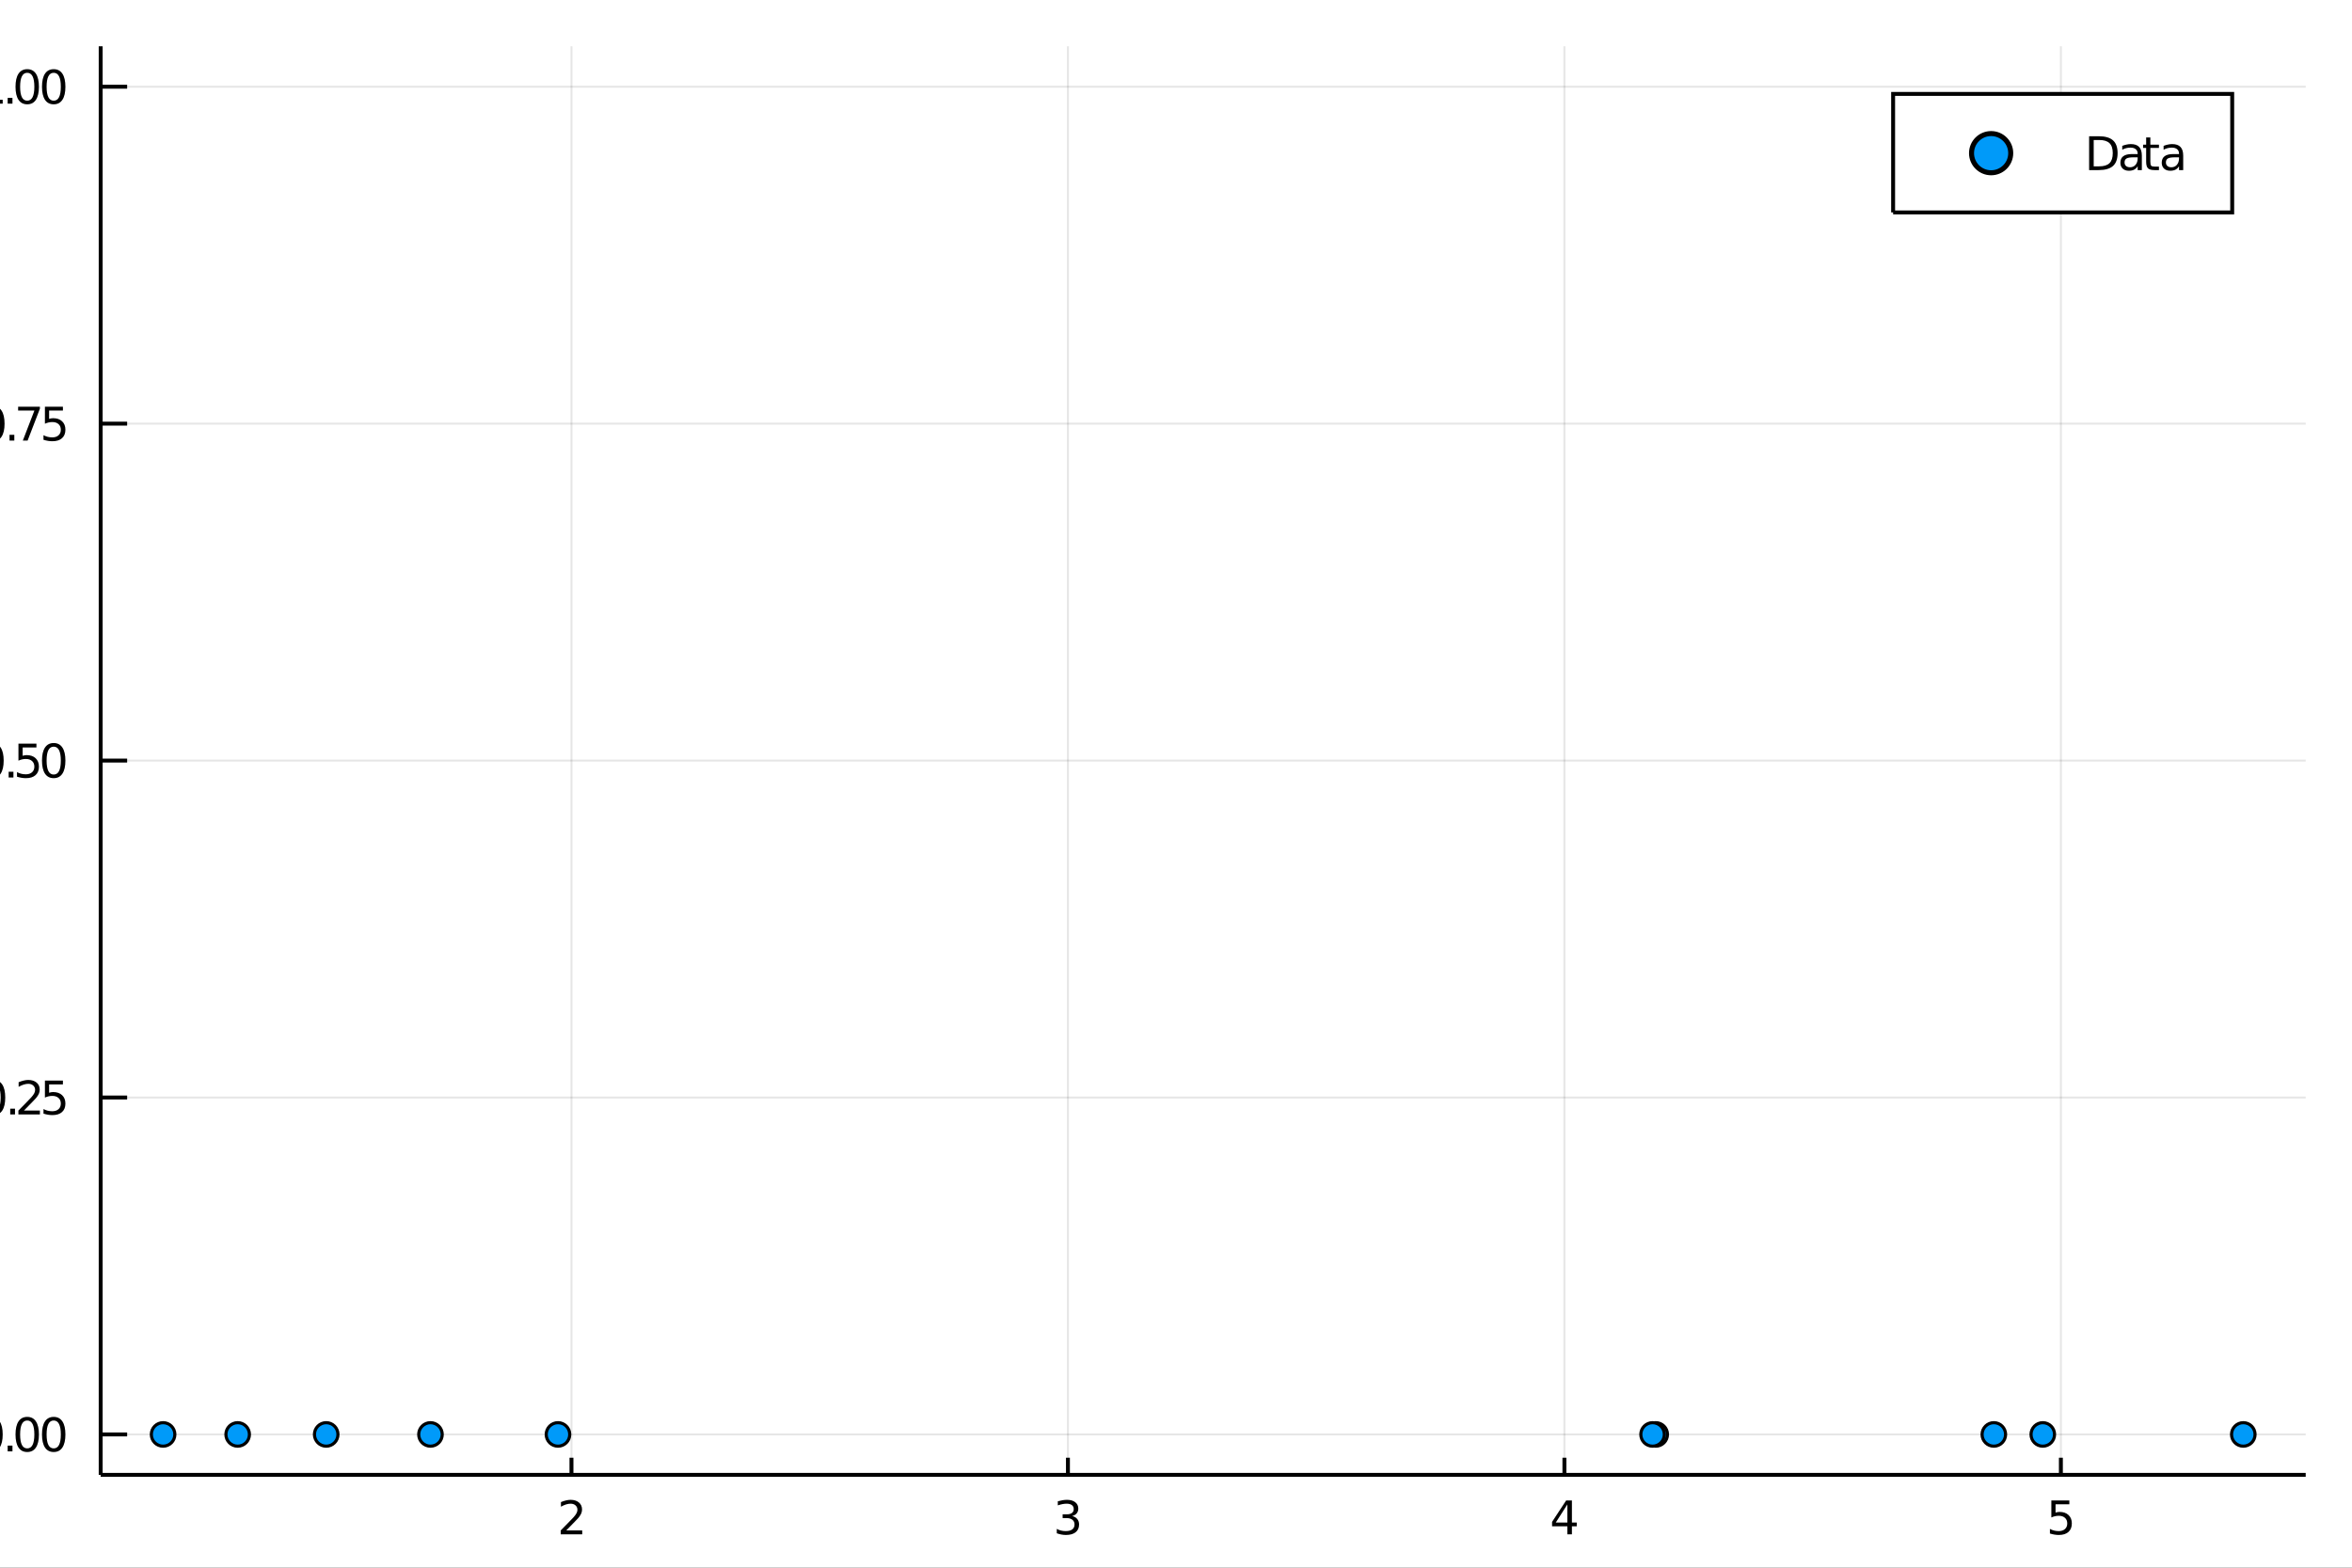 <?xml version="1.0" encoding="utf-8"?>
<svg xmlns="http://www.w3.org/2000/svg" xmlns:xlink="http://www.w3.org/1999/xlink" width="150" height="100" viewBox="0 0 600 400">
<rect x="0" y="0" width="600" height="400" fill="#333333" stroke="none"/>
<defs>
  <clipPath id="clip780">
    <rect x="0" y="0" width="600" height="400"/>
  </clipPath>
</defs>
<path clip-path="url(#clip780)" d="
M0 400 L600 400 L600 0 L0 0  Z
  " fill="#ffffff" fill-rule="evenodd" fill-opacity="1"/>
<defs>
  <clipPath id="clip781">
    <rect x="120" y="0" width="421" height="400"/>
  </clipPath>
</defs>
<path clip-path="url(#clip780)" d="
M25.685 376.315 L588.189 376.315 L588.189 11.811 L25.685 11.811  Z
  " fill="#ffffff" fill-rule="evenodd" fill-opacity="1"/>
<defs>
  <clipPath id="clip782">
    <rect x="25" y="11" width="564" height="366"/>
  </clipPath>
</defs>
<polyline clip-path="url(#clip782)" style="stroke:#000000; stroke-width:0.5; stroke-opacity:0.1; fill:none" points="
  145.782,376.315 145.782,11.811 
  "/>
<polyline clip-path="url(#clip782)" style="stroke:#000000; stroke-width:0.5; stroke-opacity:0.1; fill:none" points="
  272.433,376.315 272.433,11.811 
  "/>
<polyline clip-path="url(#clip782)" style="stroke:#000000; stroke-width:0.5; stroke-opacity:0.1; fill:none" points="
  399.084,376.315 399.084,11.811 
  "/>
<polyline clip-path="url(#clip782)" style="stroke:#000000; stroke-width:0.5; stroke-opacity:0.1; fill:none" points="
  525.735,376.315 525.735,11.811 
  "/>
<polyline clip-path="url(#clip780)" style="stroke:#000000; stroke-width:1; stroke-opacity:1; fill:none" points="
  25.685,376.315 588.189,376.315 
  "/>
<polyline clip-path="url(#clip780)" style="stroke:#000000; stroke-width:1; stroke-opacity:1; fill:none" points="
  145.782,376.315 145.782,371.941 
  "/>
<polyline clip-path="url(#clip780)" style="stroke:#000000; stroke-width:1; stroke-opacity:1; fill:none" points="
  272.433,376.315 272.433,371.941 
  "/>
<polyline clip-path="url(#clip780)" style="stroke:#000000; stroke-width:1; stroke-opacity:1; fill:none" points="
  399.084,376.315 399.084,371.941 
  "/>
<polyline clip-path="url(#clip780)" style="stroke:#000000; stroke-width:1; stroke-opacity:1; fill:none" points="
  525.735,376.315 525.735,371.941 
  "/>
<path clip-path="url(#clip780)" d="M 0 0 M144.445 390.499 L148.525 390.499 L148.525 391.483 L143.039 391.483 L143.039 390.499 Q143.704 389.811 144.85 388.653 Q146.002 387.49 146.297 387.154 Q146.858 386.523 147.078 386.089 Q147.304 385.65 147.304 385.227 Q147.304 384.539 146.818 384.105 Q146.337 383.671 145.562 383.671 Q145.012 383.671 144.399 383.861 Q143.791 384.052 143.097 384.44 L143.097 383.26 Q143.803 382.976 144.416 382.831 Q145.03 382.687 145.539 382.687 Q146.881 382.687 147.68 383.358 Q148.479 384.029 148.479 385.152 Q148.479 385.684 148.276 386.165 Q148.079 386.639 147.553 387.287 Q147.408 387.455 146.633 388.26 Q145.857 389.058 144.445 390.499 Z" fill="#000000" fill-rule="evenodd" fill-opacity="1" /><path clip-path="url(#clip780)" d="M 0 0 M273.495 386.824 Q274.334 387.004 274.803 387.571 Q275.277 388.138 275.277 388.971 Q275.277 390.25 274.398 390.951 Q273.518 391.651 271.898 391.651 Q271.354 391.651 270.775 391.541 Q270.202 391.437 269.589 391.223 L269.589 390.094 Q270.075 390.378 270.653 390.522 Q271.232 390.667 271.863 390.667 Q272.962 390.667 273.535 390.233 Q274.114 389.799 274.114 388.971 Q274.114 388.208 273.576 387.779 Q273.043 387.345 272.088 387.345 L271.082 387.345 L271.082 386.385 L272.135 386.385 Q272.997 386.385 273.454 386.043 Q273.911 385.696 273.911 385.048 Q273.911 384.382 273.437 384.029 Q272.968 383.671 272.088 383.671 Q271.608 383.671 271.058 383.775 Q270.509 383.879 269.849 384.099 L269.849 383.057 Q270.514 382.872 271.093 382.779 Q271.678 382.687 272.193 382.687 Q273.524 382.687 274.299 383.294 Q275.075 383.896 275.075 384.926 Q275.075 385.644 274.664 386.142 Q274.253 386.633 273.495 386.824 Z" fill="#000000" fill-rule="evenodd" fill-opacity="1" /><path clip-path="url(#clip780)" d="M 0 0 M399.836 383.861 L396.885 388.474 L399.836 388.474 L399.836 383.861 M399.529 382.843 L400.999 382.843 L400.999 388.474 L402.232 388.474 L402.232 389.446 L400.999 389.446 L400.999 391.483 L399.836 391.483 L399.836 389.446 L395.936 389.446 L395.936 388.317 L399.529 382.843 Z" fill="#000000" fill-rule="evenodd" fill-opacity="1" /><path clip-path="url(#clip780)" d="M 0 0 M523.304 382.843 L527.893 382.843 L527.893 383.827 L524.375 383.827 L524.375 385.945 Q524.629 385.858 524.884 385.817 Q525.139 385.771 525.393 385.771 Q526.84 385.771 527.685 386.564 Q528.53 387.357 528.53 388.711 Q528.53 390.106 527.662 390.881 Q526.794 391.651 525.214 391.651 Q524.67 391.651 524.103 391.558 Q523.541 391.466 522.939 391.28 L522.939 390.106 Q523.46 390.389 524.016 390.528 Q524.571 390.667 525.191 390.667 Q526.192 390.667 526.776 390.14 Q527.361 389.614 527.361 388.711 Q527.361 387.808 526.776 387.282 Q526.192 386.755 525.191 386.755 Q524.722 386.755 524.253 386.859 Q523.79 386.963 523.304 387.183 L523.304 382.843 Z" fill="#000000" fill-rule="evenodd" fill-opacity="1" /><path clip-path="url(#clip780)" d="M 0 0 M302.393 400.651 L304.12 400.651 L307.072 405.067 L310.04 400.651 L311.767 400.651 L307.948 406.356 L312.022 412.531 L310.295 412.531 L306.953 407.478 L303.587 412.531 L301.852 412.531 L306.094 406.189 L302.393 400.651 Z" fill="#000000" fill-rule="evenodd" fill-opacity="1" /><polyline clip-path="url(#clip782)" style="stroke:#000000; stroke-width:0.5; stroke-opacity:0.1; fill:none" points="
  25.685,365.999 588.189,365.999 
  "/>
<polyline clip-path="url(#clip782)" style="stroke:#000000; stroke-width:0.5; stroke-opacity:0.1; fill:none" points="
  25.685,280.031 588.189,280.031 
  "/>
<polyline clip-path="url(#clip782)" style="stroke:#000000; stroke-width:0.5; stroke-opacity:0.1; fill:none" points="
  25.685,194.063 588.189,194.063 
  "/>
<polyline clip-path="url(#clip782)" style="stroke:#000000; stroke-width:0.5; stroke-opacity:0.1; fill:none" points="
  25.685,108.095 588.189,108.095 
  "/>
<polyline clip-path="url(#clip782)" style="stroke:#000000; stroke-width:0.5; stroke-opacity:0.1; fill:none" points="
  25.685,22.127 588.189,22.127 
  "/>
<polyline clip-path="url(#clip780)" style="stroke:#000000; stroke-width:1; stroke-opacity:1; fill:none" points="
  25.685,376.315 25.685,11.811 
  "/>
<polyline clip-path="url(#clip780)" style="stroke:#000000; stroke-width:1; stroke-opacity:1; fill:none" points="
  25.685,365.999 32.435,365.999 
  "/>
<polyline clip-path="url(#clip780)" style="stroke:#000000; stroke-width:1; stroke-opacity:1; fill:none" points="
  25.685,280.031 32.435,280.031 
  "/>
<polyline clip-path="url(#clip780)" style="stroke:#000000; stroke-width:1; stroke-opacity:1; fill:none" points="
  25.685,194.063 32.435,194.063 
  "/>
<polyline clip-path="url(#clip780)" style="stroke:#000000; stroke-width:1; stroke-opacity:1; fill:none" points="
  25.685,108.095 32.435,108.095 
  "/>
<polyline clip-path="url(#clip780)" style="stroke:#000000; stroke-width:1; stroke-opacity:1; fill:none" points="
  25.685,22.127 32.435,22.127 
  "/>
<path clip-path="url(#clip780)" d="M 0 0 M-2.296 362.448 Q-3.199 362.448 -3.656 363.34 Q-4.108 364.225 -4.108 366.007 Q-4.108 367.784 -3.656 368.675 Q-3.199 369.561 -2.296 369.561 Q-1.388 369.561 -0.936 368.675 Q-0.479 367.784 -0.479 366.007 Q-0.479 364.225 -0.936 363.34 Q-1.388 362.448 -2.296 362.448 M-2.296 361.523 Q-0.844 361.523 -0.08 362.674 Q0.69 363.82 0.69 366.007 Q0.69 368.189 -0.08 369.341 Q-0.844 370.487 -2.296 370.487 Q-3.749 370.487 -4.519 369.341 Q-5.282 368.189 -5.282 366.007 Q-5.282 363.82 -4.519 362.674 Q-3.749 361.523 -2.296 361.523 Z" fill="#000000" fill-rule="evenodd" fill-opacity="1" /><path clip-path="url(#clip780)" d="M 0 0 M1.957 368.849 L3.178 368.849 L3.178 370.319 L1.957 370.319 L1.957 368.849 Z" fill="#000000" fill-rule="evenodd" fill-opacity="1" /><path clip-path="url(#clip780)" d="M 0 0 M6.946 362.448 Q6.043 362.448 5.586 363.34 Q5.134 364.225 5.134 366.007 Q5.134 367.784 5.586 368.675 Q6.043 369.561 6.946 369.561 Q7.854 369.561 8.305 368.675 Q8.763 367.784 8.763 366.007 Q8.763 364.225 8.305 363.34 Q7.854 362.448 6.946 362.448 M6.946 361.523 Q8.398 361.523 9.162 362.674 Q9.932 363.82 9.932 366.007 Q9.932 368.189 9.162 369.341 Q8.398 370.487 6.946 370.487 Q5.493 370.487 4.723 369.341 Q3.959 368.189 3.959 366.007 Q3.959 363.82 4.723 362.674 Q5.493 361.523 6.946 361.523 Z" fill="#000000" fill-rule="evenodd" fill-opacity="1" /><path clip-path="url(#clip780)" d="M 0 0 M13.699 362.448 Q12.796 362.448 12.339 363.34 Q11.888 364.225 11.888 366.007 Q11.888 367.784 12.339 368.675 Q12.796 369.561 13.699 369.561 Q14.607 369.561 15.059 368.675 Q15.516 367.784 15.516 366.007 Q15.516 364.225 15.059 363.34 Q14.607 362.448 13.699 362.448 M13.699 361.523 Q15.152 361.523 15.915 362.674 Q16.685 363.82 16.685 366.007 Q16.685 368.189 15.915 369.341 Q15.152 370.487 13.699 370.487 Q12.246 370.487 11.477 369.341 Q10.713 368.189 10.713 366.007 Q10.713 363.82 11.477 362.674 Q12.246 361.523 13.699 361.523 Z" fill="#000000" fill-rule="evenodd" fill-opacity="1" /><path clip-path="url(#clip780)" d="M 0 0 M-1.648 276.481 Q-2.551 276.481 -3.008 277.372 Q-3.46 278.257 -3.46 280.04 Q-3.46 281.816 -3.008 282.707 Q-2.551 283.593 -1.648 283.593 Q-0.74 283.593 -0.288 282.707 Q0.169 281.816 0.169 280.04 Q0.169 278.257 -0.288 277.372 Q-0.74 276.481 -1.648 276.481 M-1.648 275.555 Q-0.196 275.555 0.568 276.706 Q1.338 277.852 1.338 280.04 Q1.338 282.221 0.568 283.373 Q-0.196 284.519 -1.648 284.519 Q-3.101 284.519 -3.87 283.373 Q-4.634 282.221 -4.634 280.04 Q-4.634 277.852 -3.87 276.706 Q-3.101 275.555 -1.648 275.555 Z" fill="#000000" fill-rule="evenodd" fill-opacity="1" /><path clip-path="url(#clip780)" d="M 0 0 M2.605 282.881 L3.826 282.881 L3.826 284.351 L2.605 284.351 L2.605 282.881 Z" fill="#000000" fill-rule="evenodd" fill-opacity="1" /><path clip-path="url(#clip780)" d="M 0 0 M6.101 283.367 L10.18 283.367 L10.18 284.351 L4.694 284.351 L4.694 283.367 Q5.36 282.678 6.506 281.521 Q7.657 280.358 7.952 280.022 Q8.514 279.391 8.734 278.957 Q8.959 278.518 8.959 278.095 Q8.959 277.406 8.473 276.972 Q7.993 276.538 7.218 276.538 Q6.668 276.538 6.054 276.729 Q5.447 276.92 4.752 277.308 L4.752 276.128 Q5.458 275.844 6.072 275.699 Q6.685 275.555 7.194 275.555 Q8.537 275.555 9.336 276.226 Q10.134 276.897 10.134 278.02 Q10.134 278.552 9.932 279.033 Q9.735 279.507 9.208 280.155 Q9.064 280.323 8.288 281.128 Q7.513 281.926 6.101 283.367 Z" fill="#000000" fill-rule="evenodd" fill-opacity="1" /><path clip-path="url(#clip780)" d="M 0 0 M11.459 275.711 L16.049 275.711 L16.049 276.695 L12.53 276.695 L12.53 278.813 Q12.785 278.726 13.039 278.685 Q13.294 278.639 13.549 278.639 Q14.995 278.639 15.84 279.432 Q16.685 280.225 16.685 281.579 Q16.685 282.974 15.817 283.749 Q14.949 284.519 13.369 284.519 Q12.825 284.519 12.258 284.426 Q11.697 284.334 11.095 284.148 L11.095 282.974 Q11.616 283.257 12.171 283.396 Q12.727 283.535 13.346 283.535 Q14.347 283.535 14.932 283.008 Q15.516 282.482 15.516 281.579 Q15.516 280.676 14.932 280.15 Q14.347 279.623 13.346 279.623 Q12.877 279.623 12.408 279.727 Q11.945 279.831 11.459 280.051 L11.459 275.711 Z" fill="#000000" fill-rule="evenodd" fill-opacity="1" /><path clip-path="url(#clip780)" d="M 0 0 M-2.047 190.513 Q-2.95 190.513 -3.407 191.404 Q-3.859 192.289 -3.859 194.072 Q-3.859 195.848 -3.407 196.739 Q-2.95 197.625 -2.047 197.625 Q-1.139 197.625 -0.688 196.739 Q-0.23 195.848 -0.23 194.072 Q-0.23 192.289 -0.688 191.404 Q-1.139 190.513 -2.047 190.513 M-2.047 189.587 Q-0.595 189.587 0.169 190.738 Q0.939 191.884 0.939 194.072 Q0.939 196.253 0.169 197.405 Q-0.595 198.551 -2.047 198.551 Q-3.5 198.551 -4.27 197.405 Q-5.034 196.253 -5.034 194.072 Q-5.034 191.884 -4.27 190.738 Q-3.5 189.587 -2.047 189.587 Z" fill="#000000" fill-rule="evenodd" fill-opacity="1" /><path clip-path="url(#clip780)" d="M 0 0 M2.206 196.913 L3.427 196.913 L3.427 198.383 L2.206 198.383 L2.206 196.913 Z" fill="#000000" fill-rule="evenodd" fill-opacity="1" /><path clip-path="url(#clip780)" d="M 0 0 M4.706 189.743 L9.295 189.743 L9.295 190.727 L5.777 190.727 L5.777 192.845 Q6.031 192.758 6.286 192.718 Q6.54 192.671 6.795 192.671 Q8.242 192.671 9.087 193.464 Q9.932 194.257 9.932 195.611 Q9.932 197.006 9.064 197.781 Q8.195 198.551 6.616 198.551 Q6.072 198.551 5.505 198.458 Q4.943 198.366 4.341 198.18 L4.341 197.006 Q4.862 197.289 5.418 197.428 Q5.973 197.567 6.593 197.567 Q7.594 197.567 8.178 197.04 Q8.763 196.514 8.763 195.611 Q8.763 194.708 8.178 194.182 Q7.594 193.655 6.593 193.655 Q6.124 193.655 5.655 193.759 Q5.192 193.863 4.706 194.083 L4.706 189.743 Z" fill="#000000" fill-rule="evenodd" fill-opacity="1" /><path clip-path="url(#clip780)" d="M 0 0 M13.699 190.513 Q12.796 190.513 12.339 191.404 Q11.888 192.289 11.888 194.072 Q11.888 195.848 12.339 196.739 Q12.796 197.625 13.699 197.625 Q14.607 197.625 15.059 196.739 Q15.516 195.848 15.516 194.072 Q15.516 192.289 15.059 191.404 Q14.607 190.513 13.699 190.513 M13.699 189.587 Q15.152 189.587 15.915 190.738 Q16.685 191.884 16.685 194.072 Q16.685 196.253 15.915 197.405 Q15.152 198.551 13.699 198.551 Q12.246 198.551 11.477 197.405 Q10.713 196.253 10.713 194.072 Q10.713 191.884 11.477 190.738 Q12.246 189.587 13.699 189.587 Z" fill="#000000" fill-rule="evenodd" fill-opacity="1" /><path clip-path="url(#clip780)" d="M 0 0 M-1.822 104.545 Q-2.725 104.545 -3.182 105.436 Q-3.633 106.321 -3.633 108.104 Q-3.633 109.88 -3.182 110.772 Q-2.725 111.657 -1.822 111.657 Q-0.913 111.657 -0.462 110.772 Q-0.005 109.88 -0.005 108.104 Q-0.005 106.321 -0.462 105.436 Q-0.913 104.545 -1.822 104.545 M-1.822 103.619 Q-0.369 103.619 0.395 104.77 Q1.164 105.916 1.164 108.104 Q1.164 110.285 0.395 111.437 Q-0.369 112.583 -1.822 112.583 Q-3.274 112.583 -4.044 111.437 Q-4.808 110.285 -4.808 108.104 Q-4.808 105.916 -4.044 104.77 Q-3.274 103.619 -1.822 103.619 Z" fill="#000000" fill-rule="evenodd" fill-opacity="1" /><path clip-path="url(#clip780)" d="M 0 0 M2.432 110.945 L3.653 110.945 L3.653 112.415 L2.432 112.415 L2.432 110.945 Z" fill="#000000" fill-rule="evenodd" fill-opacity="1" /><path clip-path="url(#clip780)" d="M 0 0 M4.625 103.775 L10.18 103.775 L10.18 104.273 L7.044 112.415 L5.823 112.415 L8.774 104.759 L4.625 104.759 L4.625 103.775 Z" fill="#000000" fill-rule="evenodd" fill-opacity="1" /><path clip-path="url(#clip780)" d="M 0 0 M11.459 103.775 L16.049 103.775 L16.049 104.759 L12.53 104.759 L12.53 106.877 Q12.785 106.79 13.039 106.75 Q13.294 106.703 13.549 106.703 Q14.995 106.703 15.84 107.496 Q16.685 108.289 16.685 109.643 Q16.685 111.038 15.817 111.813 Q14.949 112.583 13.369 112.583 Q12.825 112.583 12.258 112.49 Q11.697 112.398 11.095 112.213 L11.095 111.038 Q11.616 111.321 12.171 111.46 Q12.727 111.599 13.346 111.599 Q14.347 111.599 14.932 111.072 Q15.516 110.546 15.516 109.643 Q15.516 108.74 14.932 108.214 Q14.347 107.687 13.346 107.687 Q12.877 107.687 12.408 107.791 Q11.945 107.895 11.459 108.115 L11.459 103.775 Z" fill="#000000" fill-rule="evenodd" fill-opacity="1" /><path clip-path="url(#clip780)" d="M 0 0 M-4.287 25.463 L-2.377 25.463 L-2.377 18.872 L-4.455 19.289 L-4.455 18.224 L-2.389 17.807 L-1.22 17.807 L-1.22 25.463 L0.69 25.463 L0.69 26.447 L-4.287 26.447 L-4.287 25.463 Z" fill="#000000" fill-rule="evenodd" fill-opacity="1" /><path clip-path="url(#clip780)" d="M 0 0 M1.957 24.977 L3.178 24.977 L3.178 26.447 L1.957 26.447 L1.957 24.977 Z" fill="#000000" fill-rule="evenodd" fill-opacity="1" /><path clip-path="url(#clip780)" d="M 0 0 M6.946 18.577 Q6.043 18.577 5.586 19.468 Q5.134 20.354 5.134 22.136 Q5.134 23.913 5.586 24.804 Q6.043 25.689 6.946 25.689 Q7.854 25.689 8.305 24.804 Q8.763 23.913 8.763 22.136 Q8.763 20.354 8.305 19.468 Q7.854 18.577 6.946 18.577 M6.946 17.651 Q8.398 17.651 9.162 18.802 Q9.932 19.948 9.932 22.136 Q9.932 24.318 9.162 25.469 Q8.398 26.615 6.946 26.615 Q5.493 26.615 4.723 25.469 Q3.959 24.318 3.959 22.136 Q3.959 19.948 4.723 18.802 Q5.493 17.651 6.946 17.651 Z" fill="#000000" fill-rule="evenodd" fill-opacity="1" /><path clip-path="url(#clip780)" d="M 0 0 M13.699 18.577 Q12.796 18.577 12.339 19.468 Q11.888 20.354 11.888 22.136 Q11.888 23.913 12.339 24.804 Q12.796 25.689 13.699 25.689 Q14.607 25.689 15.059 24.804 Q15.516 23.913 15.516 22.136 Q15.516 20.354 15.059 19.468 Q14.607 18.577 13.699 18.577 M13.699 17.651 Q15.152 17.651 15.915 18.802 Q16.685 19.948 16.685 22.136 Q16.685 24.318 15.915 25.469 Q15.152 26.615 13.699 26.615 Q12.246 26.615 11.477 25.469 Q10.713 24.318 10.713 22.136 Q10.713 19.948 11.477 18.802 Q12.246 17.651 13.699 17.651 Z" fill="#000000" fill-rule="evenodd" fill-opacity="1" /><path clip-path="url(#clip780)" d="M 0 0 M-29.726 199.072 L-29.726 197.345 L-24.841 194.051 L-29.726 190.781 L-29.726 189.054 L-23.504 193.255 L-17.846 193.255 L-17.846 194.871 L-23.504 194.871 L-29.726 199.072 Z" fill="#000000" fill-rule="evenodd" fill-opacity="1" /><circle clip-path="url(#clip782)" cx="142.342" cy="365.999" r="3" fill="#009af9" fill-rule="evenodd" fill-opacity="1" stroke="#000000" stroke-opacity="1" stroke-width="0.8"/>
<circle clip-path="url(#clip782)" cx="83.214" cy="365.999" r="3" fill="#009af9" fill-rule="evenodd" fill-opacity="1" stroke="#000000" stroke-opacity="1" stroke-width="0.8"/>
<circle clip-path="url(#clip782)" cx="41.605" cy="365.999" r="3" fill="#009af9" fill-rule="evenodd" fill-opacity="1" stroke="#000000" stroke-opacity="1" stroke-width="0.8"/>
<circle clip-path="url(#clip782)" cx="109.814" cy="365.999" r="3" fill="#009af9" fill-rule="evenodd" fill-opacity="1" stroke="#000000" stroke-opacity="1" stroke-width="0.8"/>
<circle clip-path="url(#clip782)" cx="60.63" cy="365.999" r="3" fill="#009af9" fill-rule="evenodd" fill-opacity="1" stroke="#000000" stroke-opacity="1" stroke-width="0.8"/>
<circle clip-path="url(#clip782)" cx="422.376" cy="365.999" r="3" fill="#009af9" fill-rule="evenodd" fill-opacity="1" stroke="#000000" stroke-opacity="1" stroke-width="0.8"/>
<circle clip-path="url(#clip782)" cx="508.631" cy="365.999" r="3" fill="#009af9" fill-rule="evenodd" fill-opacity="1" stroke="#000000" stroke-opacity="1" stroke-width="0.8"/>
<circle clip-path="url(#clip782)" cx="572.269" cy="365.999" r="3" fill="#009af9" fill-rule="evenodd" fill-opacity="1" stroke="#000000" stroke-opacity="1" stroke-width="0.8"/>
<circle clip-path="url(#clip782)" cx="421.577" cy="365.999" r="3" fill="#009af9" fill-rule="evenodd" fill-opacity="1" stroke="#000000" stroke-opacity="1" stroke-width="0.8"/>
<circle clip-path="url(#clip782)" cx="521.119" cy="365.999" r="3" fill="#009af9" fill-rule="evenodd" fill-opacity="1" stroke="#000000" stroke-opacity="1" stroke-width="0.8"/>
<path clip-path="url(#clip780)" d="
M482.94 54.201 L569.439 54.201 L569.439 23.961 L482.94 23.961  Z
  " fill="#ffffff" fill-rule="evenodd" fill-opacity="1"/>
<polyline clip-path="url(#clip780)" style="stroke:#000000; stroke-width:1; stroke-opacity:1; fill:none" points="
  482.94,54.201 569.439,54.201 569.439,23.961 482.94,23.961 482.94,54.201 
  "/>
<circle clip-path="url(#clip780)" cx="507.94" cy="39.081" r="5" fill="#009af9" fill-rule="evenodd" fill-opacity="1" stroke="#000000" stroke-opacity="1" stroke-width="1.28"/>
<path clip-path="url(#clip780)" d="M 0 0 M534.109 35.722 L534.109 42.441 L535.521 42.441 Q537.309 42.441 538.137 41.63 Q538.97 40.82 538.97 39.072 Q538.97 37.336 538.137 36.532 Q537.309 35.722 535.521 35.722 L534.109 35.722 M532.94 34.761 L535.342 34.761 Q537.853 34.761 539.028 35.809 Q540.203 36.85 540.203 39.072 Q540.203 41.306 539.022 42.354 Q537.842 43.401 535.342 43.401 L532.94 43.401 L532.94 34.761 Z" fill="#000000" fill-rule="evenodd" fill-opacity="1" /><path clip-path="url(#clip780)" d="M 0 0 M544.265 40.143 Q542.975 40.143 542.477 40.438 Q541.979 40.733 541.979 41.445 Q541.979 42.012 542.35 42.348 Q542.726 42.678 543.368 42.678 Q544.254 42.678 544.786 42.053 Q545.324 41.422 545.324 40.38 L545.324 40.143 L544.265 40.143 M546.389 39.703 L546.389 43.401 L545.324 43.401 L545.324 42.417 Q544.96 43.008 544.416 43.291 Q543.872 43.569 543.085 43.569 Q542.089 43.569 541.499 43.013 Q540.915 42.452 540.915 41.515 Q540.915 40.421 541.644 39.865 Q542.379 39.31 543.831 39.31 L545.324 39.31 L545.324 39.206 Q545.324 38.471 544.838 38.071 Q544.358 37.666 543.484 37.666 Q542.928 37.666 542.402 37.799 Q541.875 37.932 541.389 38.199 L541.389 37.215 Q541.974 36.989 542.523 36.879 Q543.073 36.764 543.594 36.764 Q545 36.764 545.695 37.493 Q546.389 38.222 546.389 39.703 Z" fill="#000000" fill-rule="evenodd" fill-opacity="1" /><path clip-path="url(#clip780)" d="M 0 0 M548.559 35.079 L548.559 36.92 L550.752 36.92 L550.752 37.747 L548.559 37.747 L548.559 41.266 Q548.559 42.059 548.773 42.284 Q548.993 42.51 549.659 42.51 L550.752 42.51 L550.752 43.401 L549.659 43.401 Q548.426 43.401 547.957 42.944 Q547.489 42.481 547.489 41.266 L547.489 37.747 L546.707 37.747 L546.707 36.92 L547.489 36.92 L547.489 35.079 L548.559 35.079 Z" fill="#000000" fill-rule="evenodd" fill-opacity="1" /><path clip-path="url(#clip780)" d="M 0 0 M554.815 40.143 Q553.524 40.143 553.027 40.438 Q552.529 40.733 552.529 41.445 Q552.529 42.012 552.899 42.348 Q553.276 42.678 553.918 42.678 Q554.803 42.678 555.336 42.053 Q555.874 41.422 555.874 40.38 L555.874 40.143 L554.815 40.143 M556.939 39.703 L556.939 43.401 L555.874 43.401 L555.874 42.417 Q555.509 43.008 554.965 43.291 Q554.421 43.569 553.634 43.569 Q552.639 43.569 552.049 43.013 Q551.464 42.452 551.464 41.515 Q551.464 40.421 552.193 39.865 Q552.928 39.31 554.381 39.31 L555.874 39.31 L555.874 39.206 Q555.874 38.471 555.388 38.071 Q554.908 37.666 554.034 37.666 Q553.478 37.666 552.952 37.799 Q552.425 37.932 551.939 38.199 L551.939 37.215 Q552.523 36.989 553.073 36.879 Q553.623 36.764 554.144 36.764 Q555.55 36.764 556.244 37.493 Q556.939 38.222 556.939 39.703 Z" fill="#000000" fill-rule="evenodd" fill-opacity="1" /></svg>
